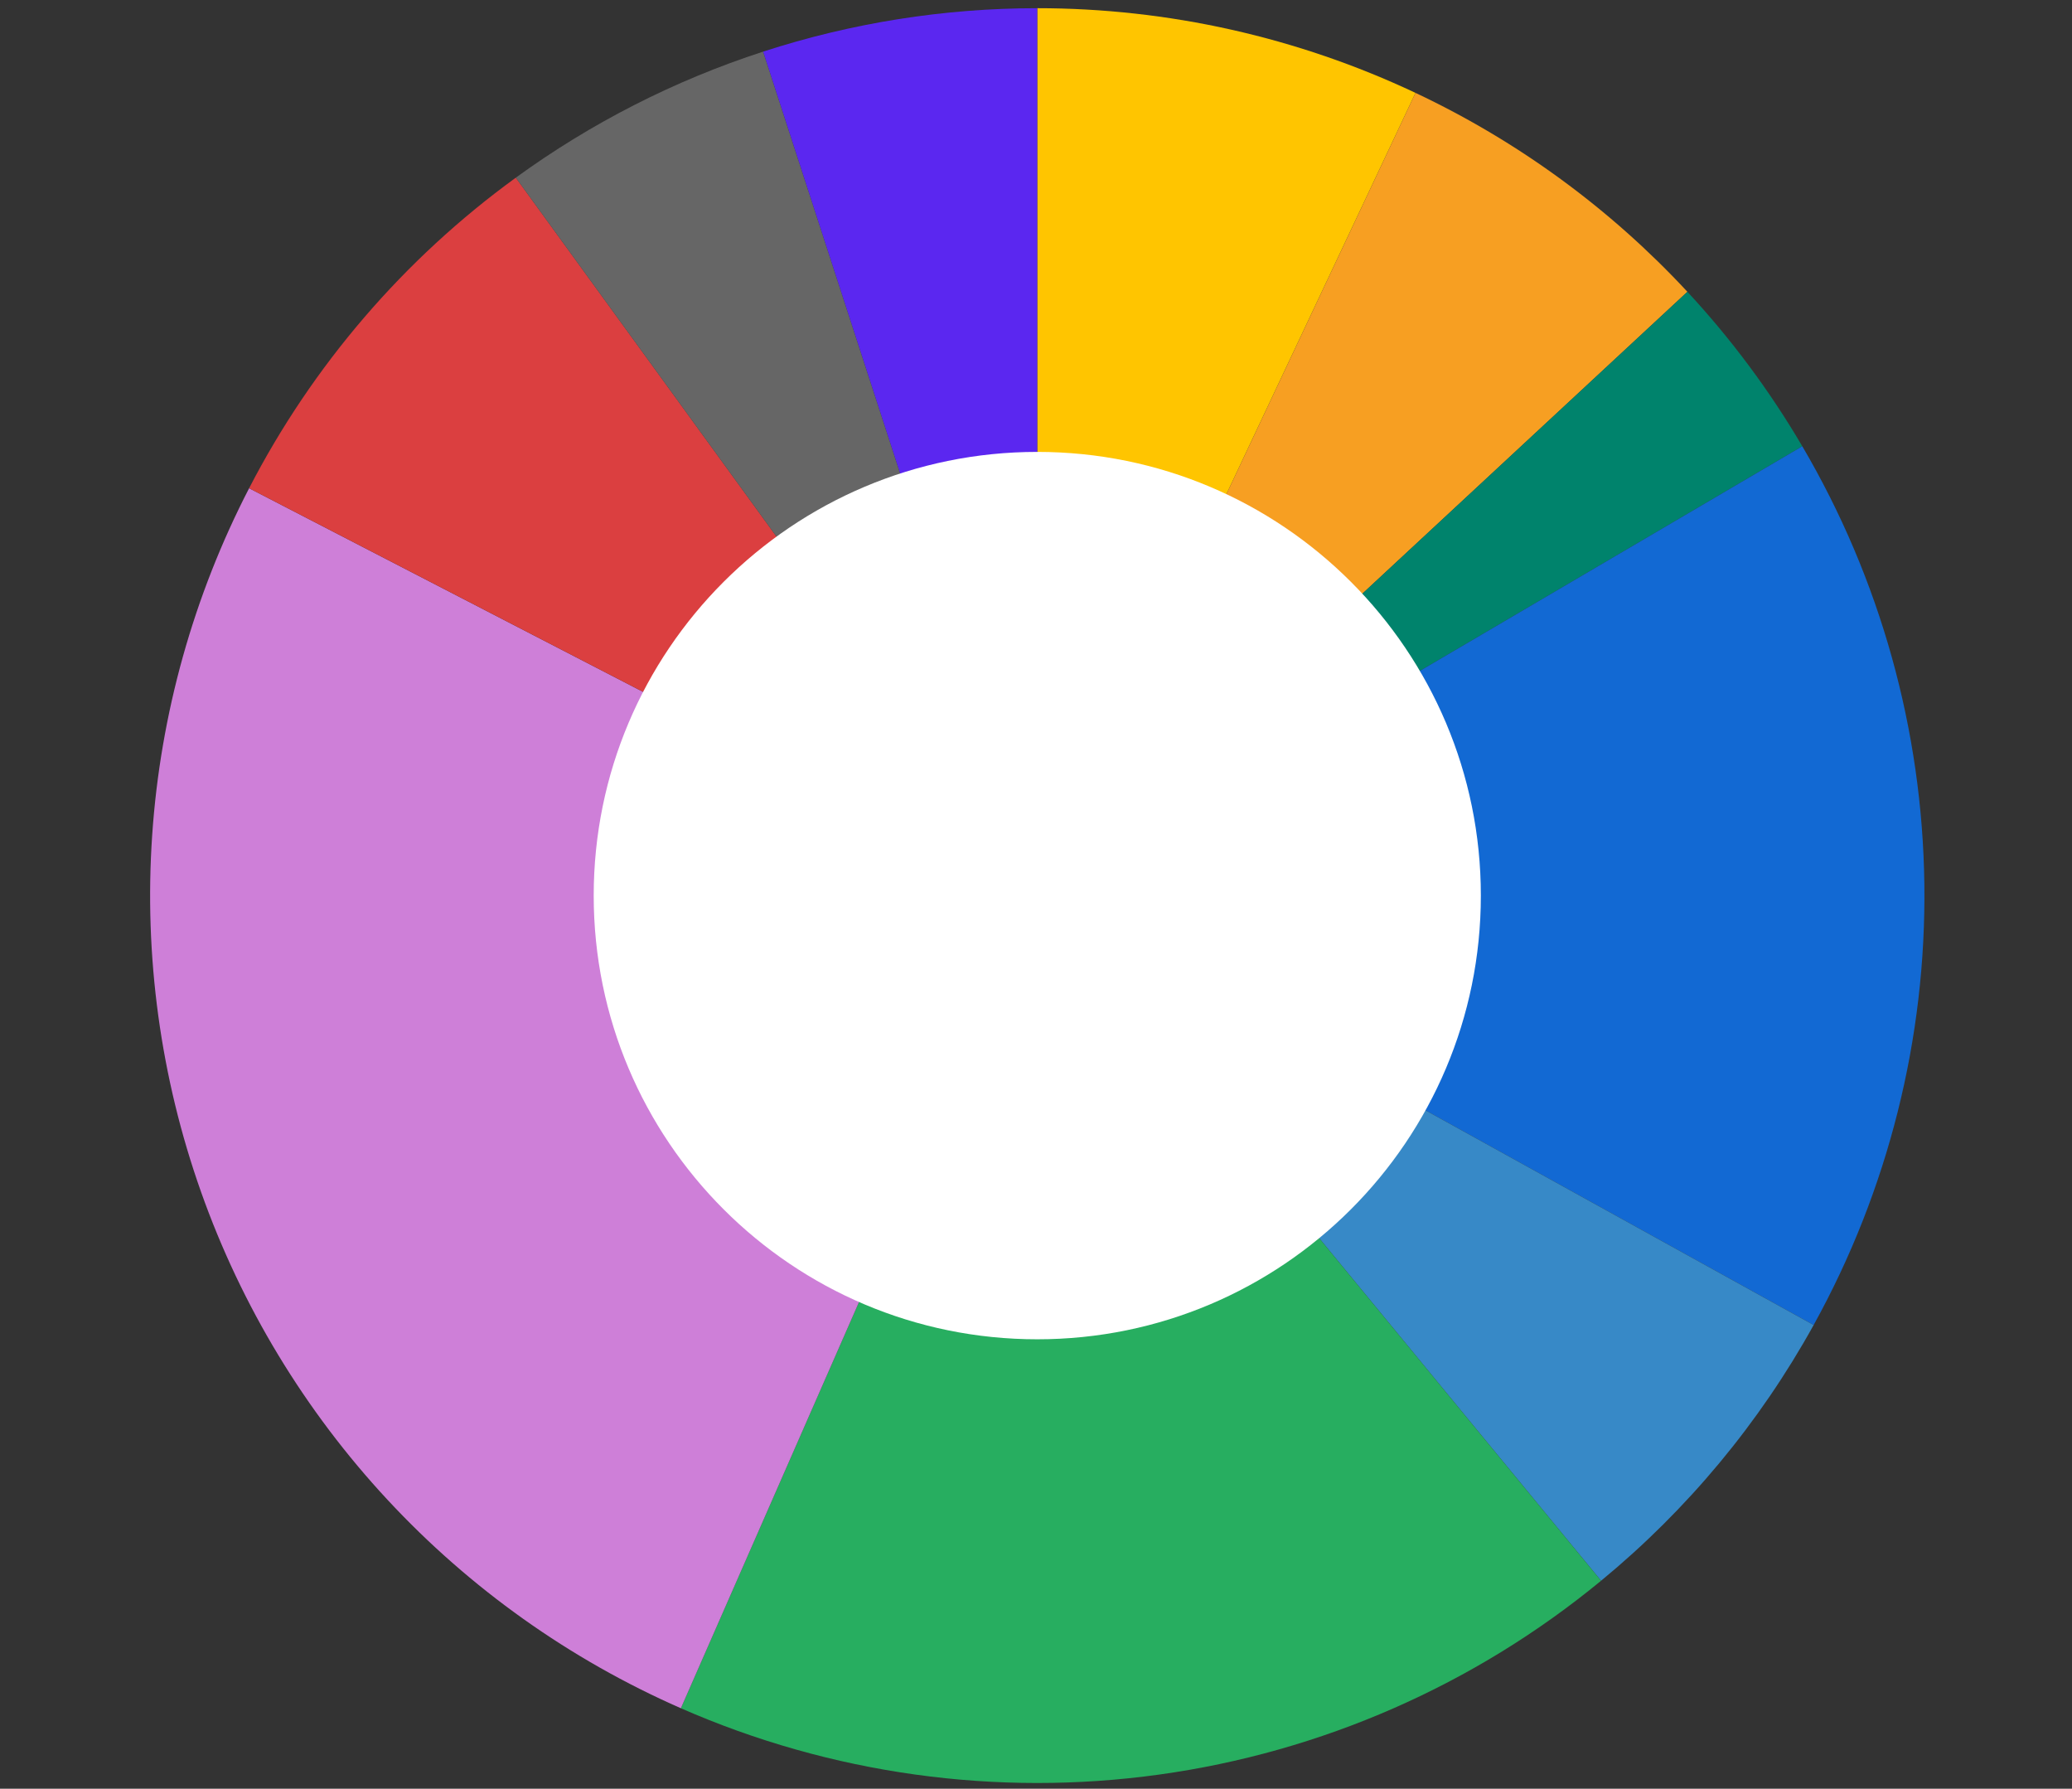 <svg width="241" height="208" viewBox="0 0 241 208" fill="none" xmlns="http://www.w3.org/2000/svg">
<rect x="0" y="0" width="241" height="208" fill="#333333" stroke="none"/>
<g id="Img" clip-path="url(#clip0_50_2852)">
<path id="Vector" d="M120.648 0.953C135.86 0.953 150.883 4.316 164.642 10.801L120.648 104.143" fill="#FFC500"/>
<path id="Vector_2" d="M164.642 10.801C176.564 16.421 187.299 24.272 196.267 33.931L120.648 104.143" fill="#F79F22"/>
<path id="Vector_3" d="M196.267 33.931C201.36 39.416 205.841 45.439 209.631 51.894L120.648 104.143" fill="#00836C"/>
<path id="Vector_4" d="M209.631 51.894C218.704 67.346 223.596 84.894 223.827 102.812C224.058 120.729 219.62 138.398 210.949 154.079L120.648 104.143" fill="#1269D3"/>
<path id="Vector_5" d="M210.949 154.08C204.655 165.461 196.267 175.55 186.225 183.815L120.648 104.143" fill="#3789C7"/>
<path id="Vector_6" d="M186.225 183.815C171.498 195.937 153.7 203.74 134.806 206.357C115.912 208.974 96.663 206.303 79.195 198.64L120.649 104.143" fill="#27AE60"/>
<path id="Vector_7" d="M79.195 198.641C66.281 192.975 54.665 184.723 45.065 174.393C35.464 164.063 28.083 151.874 23.377 138.58C18.67 125.286 16.739 111.168 17.702 97.099C18.664 83.029 22.501 69.306 28.974 56.777L120.648 104.143" fill="#CE7FD8"/>
<path id="Vector_8" d="M28.974 56.776C36.358 42.484 46.981 30.116 59.996 20.66L120.648 104.143" fill="#DB3F40"/>
<path id="Vector_9" d="M59.996 20.66C68.756 14.295 78.463 9.349 88.761 6.003L120.648 104.143" fill="#666666"/>
<path id="Vector_10" d="M88.762 6.003C99.06 2.657 109.82 0.953 120.648 0.953V104.143" fill="#5B27F0"/>
<path id="Vector_11" d="M172.242 104.143C172.242 75.648 149.143 52.548 120.648 52.548C92.154 52.548 69.055 75.648 69.055 104.143C69.055 132.638 92.154 155.738 120.648 155.738C149.143 155.738 172.242 132.638 172.242 104.143Z" fill="white"/>
</g>
<defs>
<clipPath id="clip0_50_2852">
<rect width="206.38" height="240" fill="white" transform="matrix(0 -1 1 0 0.648 207.333)"/>
</clipPath>
</defs>
</svg>
